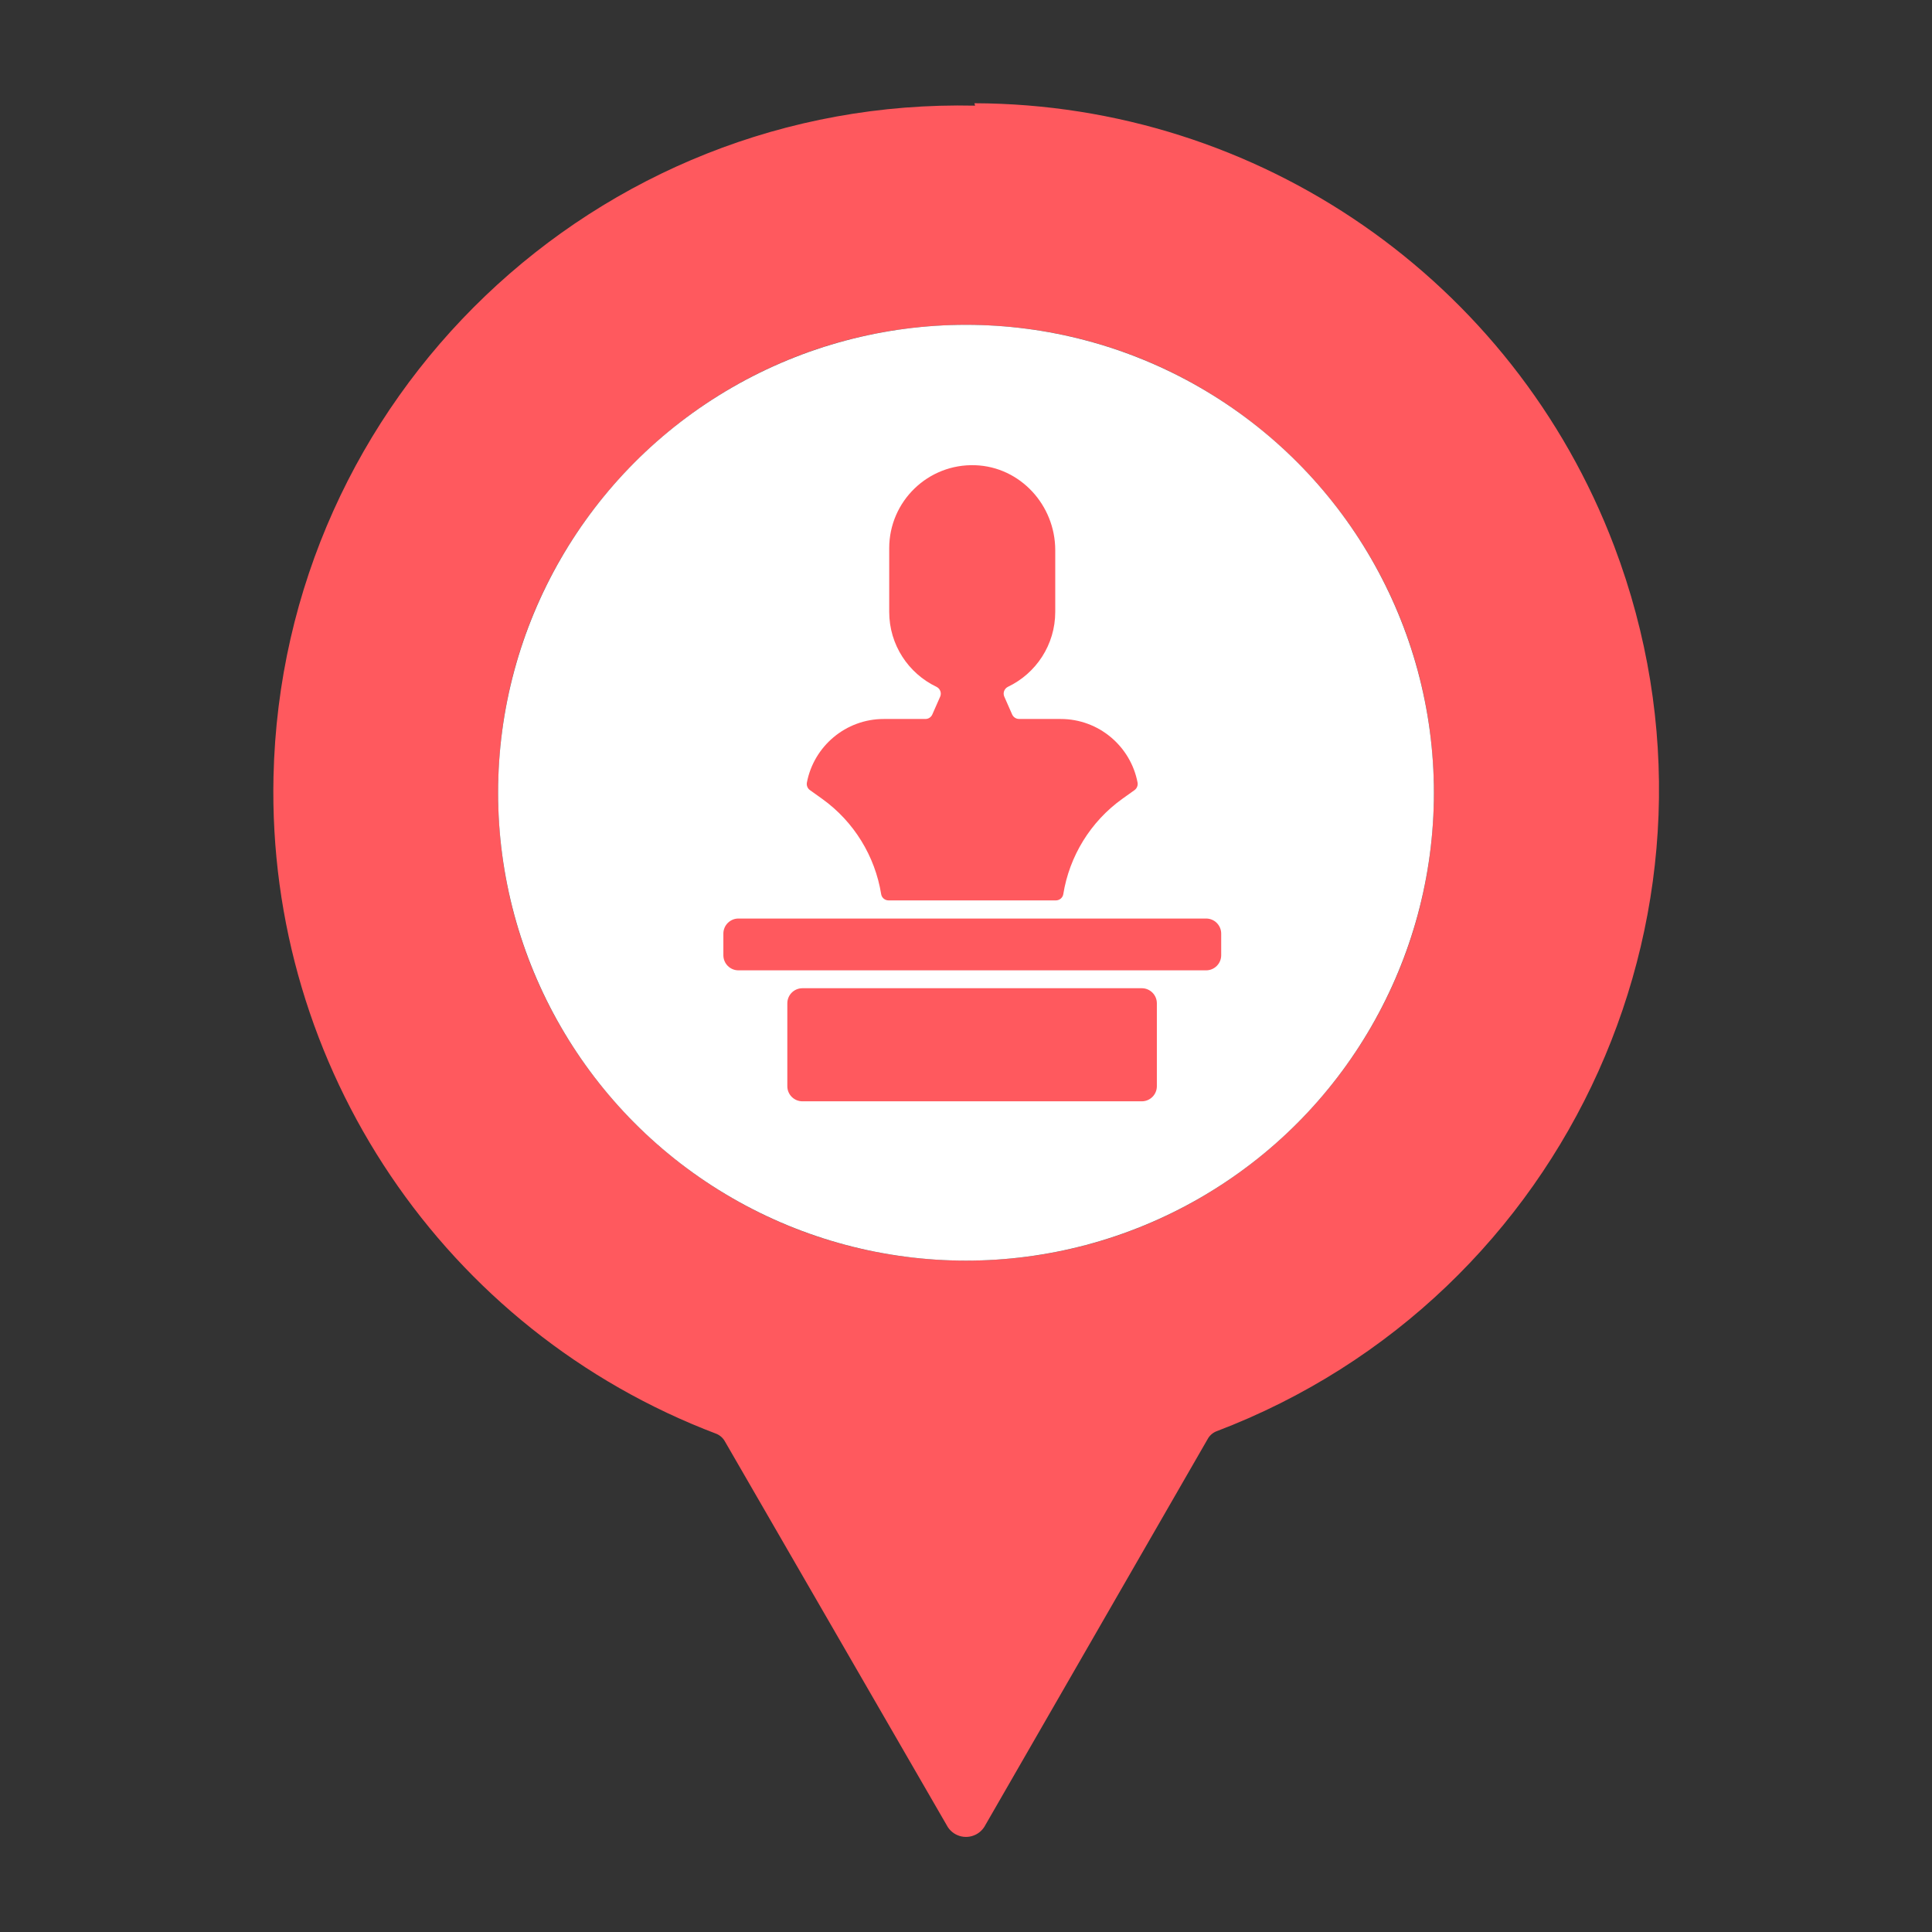 <?xml version="1.0" encoding="UTF-8"?>
<svg xmlns="http://www.w3.org/2000/svg" viewBox="0 0 512 512">
  <rect x="0" y="0" width="512" height="512" fill="#333333" stroke="none"/>
  <defs>
    <style>
      .cls-1 {
        fill: #fff;
      }

      .cls-2 {
        fill: #ff595e;
      }
    </style>
  </defs>
  <g id="pin">
    <g id="_01_Pin" data-name=" 01 Pin">
      <path class="cls-2" d="m258.4,28c-100.45-2.23-183.68,77.39-185.92,177.83-1.71,77.07,45.34,146.86,117.44,174.17.96.42,1.75,1.15,2.24,2.08l58.72,101.6c1.46,2.83,4.93,3.94,7.76,2.48,1.07-.55,1.93-1.42,2.48-2.48l58.88-102.24c.49-.93,1.28-1.66,2.24-2.08,93.93-35.65,141.18-140.7,105.53-234.64-26.74-70.46-94.16-117.13-169.53-117.36l.16.64Zm-2.4,58.08c68.48,0,124,55.52,124,124,0,68.48-55.52,124-124,124-68.48,0-124-55.52-124-124,0-.05,0-.11,0-.16.09-68.42,55.58-123.84,124-123.84Z"/>
    </g>
  </g>
  <g id="white">
    <circle class="cls-1" cx="256" cy="210.08" r="124"/>
  </g>
  <g id="sculpt">
    <g>
      <path class="cls-2" d="m212.65,261.89h89.93c2.21,0,4,1.79,4,4v21.97c0,2.21-1.79,4-4,4h-89.93c-2.21,0-4-1.79-4-4v-21.97c0-2.21,1.79-4,4-4Z"/>
      <path class="cls-2" d="m195.7,243.42h123.93c2.21,0,4,1.79,4,4v5.73c0,2.21-1.79,4-4,4h-123.93c-2.21,0-4-1.79-4-4v-5.73c0-2.21,1.79-4,4-4Z"/>
      <path class="cls-2" d="m281.1,190.53h-11.04c-.79,0-1.51-.47-1.83-1.19l-2.08-4.72c-.44-1,.01-2.15.99-2.62,7.4-3.54,12.51-11.1,12.51-19.85v-16.35c0-11.93-9.28-22.09-21.2-22.51-12.52-.44-22.8,9.57-22.8,21.99v16.88c0,8.75,5.11,16.31,12.51,19.85.98.47,1.43,1.62.99,2.62l-2.08,4.72c-.32.73-1.04,1.19-1.83,1.19h-11.04c-10.09,0-18.53,7.25-20.36,16.82-.15.78.15,1.57.8,2.03l3.26,2.33c8.41,6.03,14,15.19,15.62,25.26.15.95,1,1.64,1.97,1.64h44.32c.97,0,1.81-.69,1.97-1.64,1.62-10.07,7.21-19.23,15.62-25.26l3.26-2.33c.64-.46.95-1.26.8-2.03-1.83-9.57-10.27-16.82-20.36-16.82Z"/>
    </g>
  </g>
</svg>